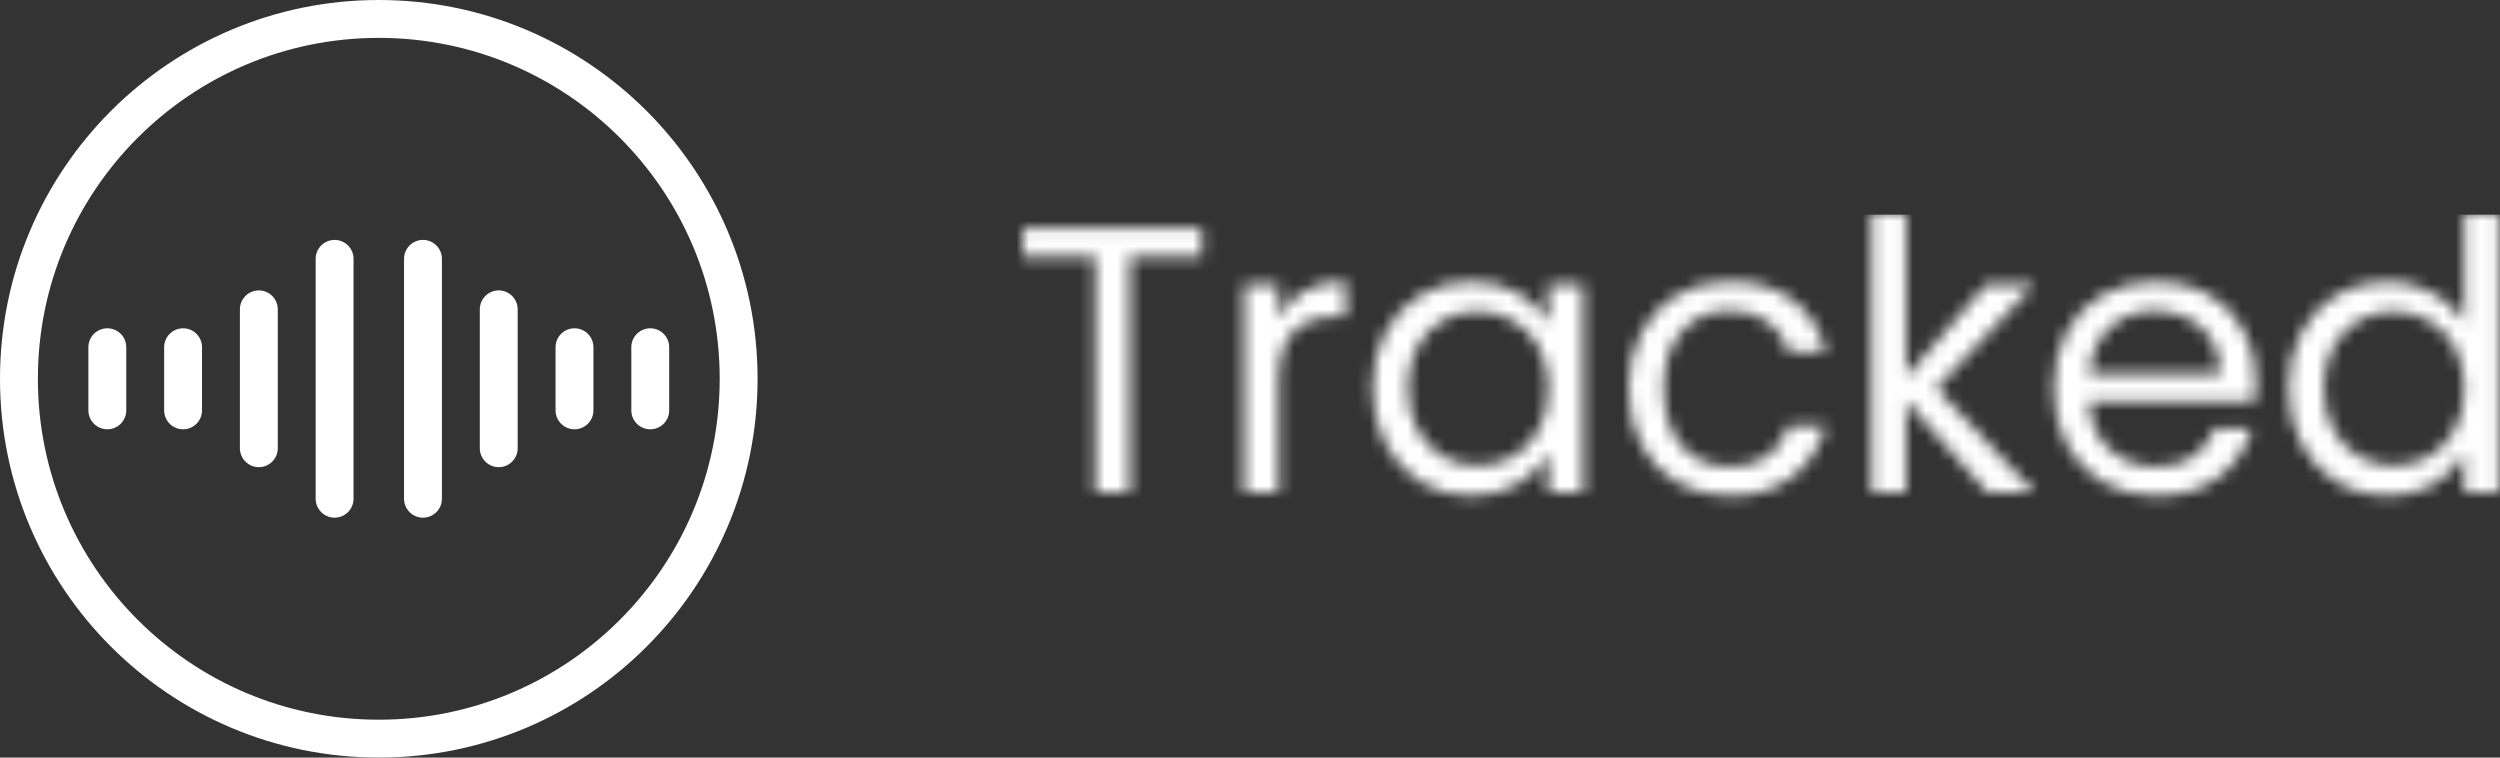 <svg width="198" height="60" viewBox="0 0 198 60" fill="none" xmlns="http://www.w3.org/2000/svg">
<rect x="0" y="0" width="198" height="60" fill="#333333" stroke="none"/>
<line x1="8.5" y1="27.5" x2="8.5" y2="32.5" stroke="white" stroke-width="3" stroke-linecap="round"/>
<line x1="51.5" y1="27.5" x2="51.5" y2="32.5" stroke="white" stroke-width="3" stroke-linecap="round"/>
<line x1="14.5" y1="27.5" x2="14.5" y2="32.5" stroke="white" stroke-width="3" stroke-linecap="round"/>
<line x1="45.5" y1="27.5" x2="45.5" y2="32.5" stroke="white" stroke-width="3" stroke-linecap="round"/>
<line x1="20.5" y1="24.5" x2="20.5" y2="35.5" stroke="white" stroke-width="3" stroke-linecap="round"/>
<line x1="39.5" y1="24.5" x2="39.5" y2="35.5" stroke="white" stroke-width="3" stroke-linecap="round"/>
<line x1="26.5" y1="20.5" x2="26.5" y2="39.5" stroke="white" stroke-width="3" stroke-linecap="round"/>
<line x1="33.5" y1="20.5" x2="33.5" y2="39.5" stroke="white" stroke-width="3" stroke-linecap="round"/>
<circle cx="30" cy="30" r="28.5" stroke="white" stroke-width="3"/>
<mask id="mask0" mask-type="alpha" maskUnits="userSpaceOnUse" x="81" y="16" width="117" height="24">
<path d="M95.18 18.09V20.31H89.48V39H86.75V20.31H81.02V18.09H95.18ZM101.27 25.23C101.75 24.29 102.43 23.56 103.31 23.04C104.21 22.52 105.3 22.26 106.58 22.26V25.08H105.86C102.8 25.08 101.27 26.74 101.27 30.06V39H98.54V22.56H101.27V25.23ZM108.712 30.72C108.712 29.04 109.052 27.57 109.732 26.31C110.412 25.03 111.342 24.04 112.522 23.34C113.722 22.64 115.052 22.29 116.512 22.29C117.952 22.29 119.202 22.6 120.262 23.22C121.322 23.84 122.112 24.62 122.632 25.56V22.56H125.392V39H122.632V35.94C122.092 36.9 121.282 37.7 120.202 38.34C119.142 38.96 117.902 39.27 116.482 39.27C115.022 39.27 113.702 38.91 112.522 38.19C111.342 37.47 110.412 36.46 109.732 35.16C109.052 33.86 108.712 32.38 108.712 30.72ZM122.632 30.75C122.632 29.51 122.382 28.43 121.882 27.51C121.382 26.59 120.702 25.89 119.842 25.41C119.002 24.91 118.072 24.66 117.052 24.66C116.032 24.66 115.102 24.9 114.262 25.38C113.422 25.86 112.752 26.56 112.252 27.48C111.752 28.4 111.502 29.48 111.502 30.72C111.502 31.98 111.752 33.08 112.252 34.02C112.752 34.94 113.422 35.65 114.262 36.15C115.102 36.63 116.032 36.87 117.052 36.87C118.072 36.87 119.002 36.63 119.842 36.15C120.702 35.65 121.382 34.94 121.882 34.02C122.382 33.08 122.632 31.99 122.632 30.75ZM128.985 30.75C128.985 29.05 129.325 27.57 130.005 26.31C130.685 25.03 131.625 24.04 132.825 23.34C134.045 22.64 135.435 22.29 136.995 22.29C139.015 22.29 140.675 22.78 141.975 23.76C143.295 24.74 144.165 26.1 144.585 27.84H141.645C141.365 26.84 140.815 26.05 139.995 25.47C139.195 24.89 138.195 24.6 136.995 24.6C135.435 24.6 134.175 25.14 133.215 26.22C132.255 27.28 131.775 28.79 131.775 30.75C131.775 32.73 132.255 34.26 133.215 35.34C134.175 36.42 135.435 36.96 136.995 36.96C138.195 36.96 139.195 36.68 139.995 36.12C140.795 35.56 141.345 34.76 141.645 33.72H144.585C144.145 35.4 143.265 36.75 141.945 37.77C140.625 38.77 138.975 39.27 136.995 39.27C135.435 39.27 134.045 38.92 132.825 38.22C131.625 37.52 130.685 36.53 130.005 35.25C129.325 33.97 128.985 32.47 128.985 30.75ZM157.408 39L150.958 31.74V39H148.228V16.8H150.958V29.85L157.288 22.56H161.098L153.358 30.75L161.128 39H157.408ZM178.667 30.15C178.667 30.67 178.637 31.22 178.577 31.8H165.437C165.537 33.42 166.087 34.69 167.087 35.61C168.107 36.51 169.337 36.96 170.777 36.96C171.957 36.96 172.937 36.69 173.717 36.15C174.517 35.59 175.077 34.85 175.397 33.93H178.337C177.897 35.51 177.017 36.8 175.697 37.8C174.377 38.78 172.737 39.27 170.777 39.27C169.217 39.27 167.817 38.92 166.577 38.22C165.357 37.52 164.397 36.53 163.697 35.25C162.997 33.95 162.647 32.45 162.647 30.75C162.647 29.05 162.987 27.56 163.667 26.28C164.347 25 165.297 24.02 166.517 23.34C167.757 22.64 169.177 22.29 170.777 22.29C172.337 22.29 173.717 22.63 174.917 23.31C176.117 23.99 177.037 24.93 177.677 26.13C178.337 27.31 178.667 28.65 178.667 30.15ZM175.847 29.58C175.847 28.54 175.617 27.65 175.157 26.91C174.697 26.15 174.067 25.58 173.267 25.2C172.487 24.8 171.617 24.6 170.657 24.6C169.277 24.6 168.097 25.04 167.117 25.92C166.157 26.8 165.607 28.02 165.467 29.58H175.847ZM181.251 30.72C181.251 29.04 181.591 27.57 182.271 26.31C182.951 25.03 183.881 24.04 185.061 23.34C186.261 22.64 187.601 22.29 189.081 22.29C190.361 22.29 191.551 22.59 192.651 23.19C193.751 23.77 194.591 24.54 195.171 25.5V16.8H197.931V39H195.171V35.91C194.631 36.89 193.831 37.7 192.771 38.34C191.711 38.96 190.471 39.27 189.051 39.27C187.591 39.27 186.261 38.91 185.061 38.19C183.881 37.47 182.951 36.46 182.271 35.16C181.591 33.86 181.251 32.38 181.251 30.72ZM195.171 30.75C195.171 29.51 194.921 28.43 194.421 27.51C193.921 26.59 193.241 25.89 192.381 25.41C191.541 24.91 190.611 24.66 189.591 24.66C188.571 24.66 187.641 24.9 186.801 25.38C185.961 25.86 185.291 26.56 184.791 27.48C184.291 28.4 184.041 29.48 184.041 30.72C184.041 31.98 184.291 33.08 184.791 34.02C185.291 34.94 185.961 35.65 186.801 36.15C187.641 36.63 188.571 36.87 189.591 36.87C190.611 36.87 191.541 36.63 192.381 36.15C193.241 35.65 193.921 34.94 194.421 34.02C194.921 33.08 195.171 31.99 195.171 30.75Z" fill="white"/>
</mask>
<g mask="url(#mask0)">
<rect x="74" y="17" width="131" height="24" fill="white"/>
</g>
</svg>
